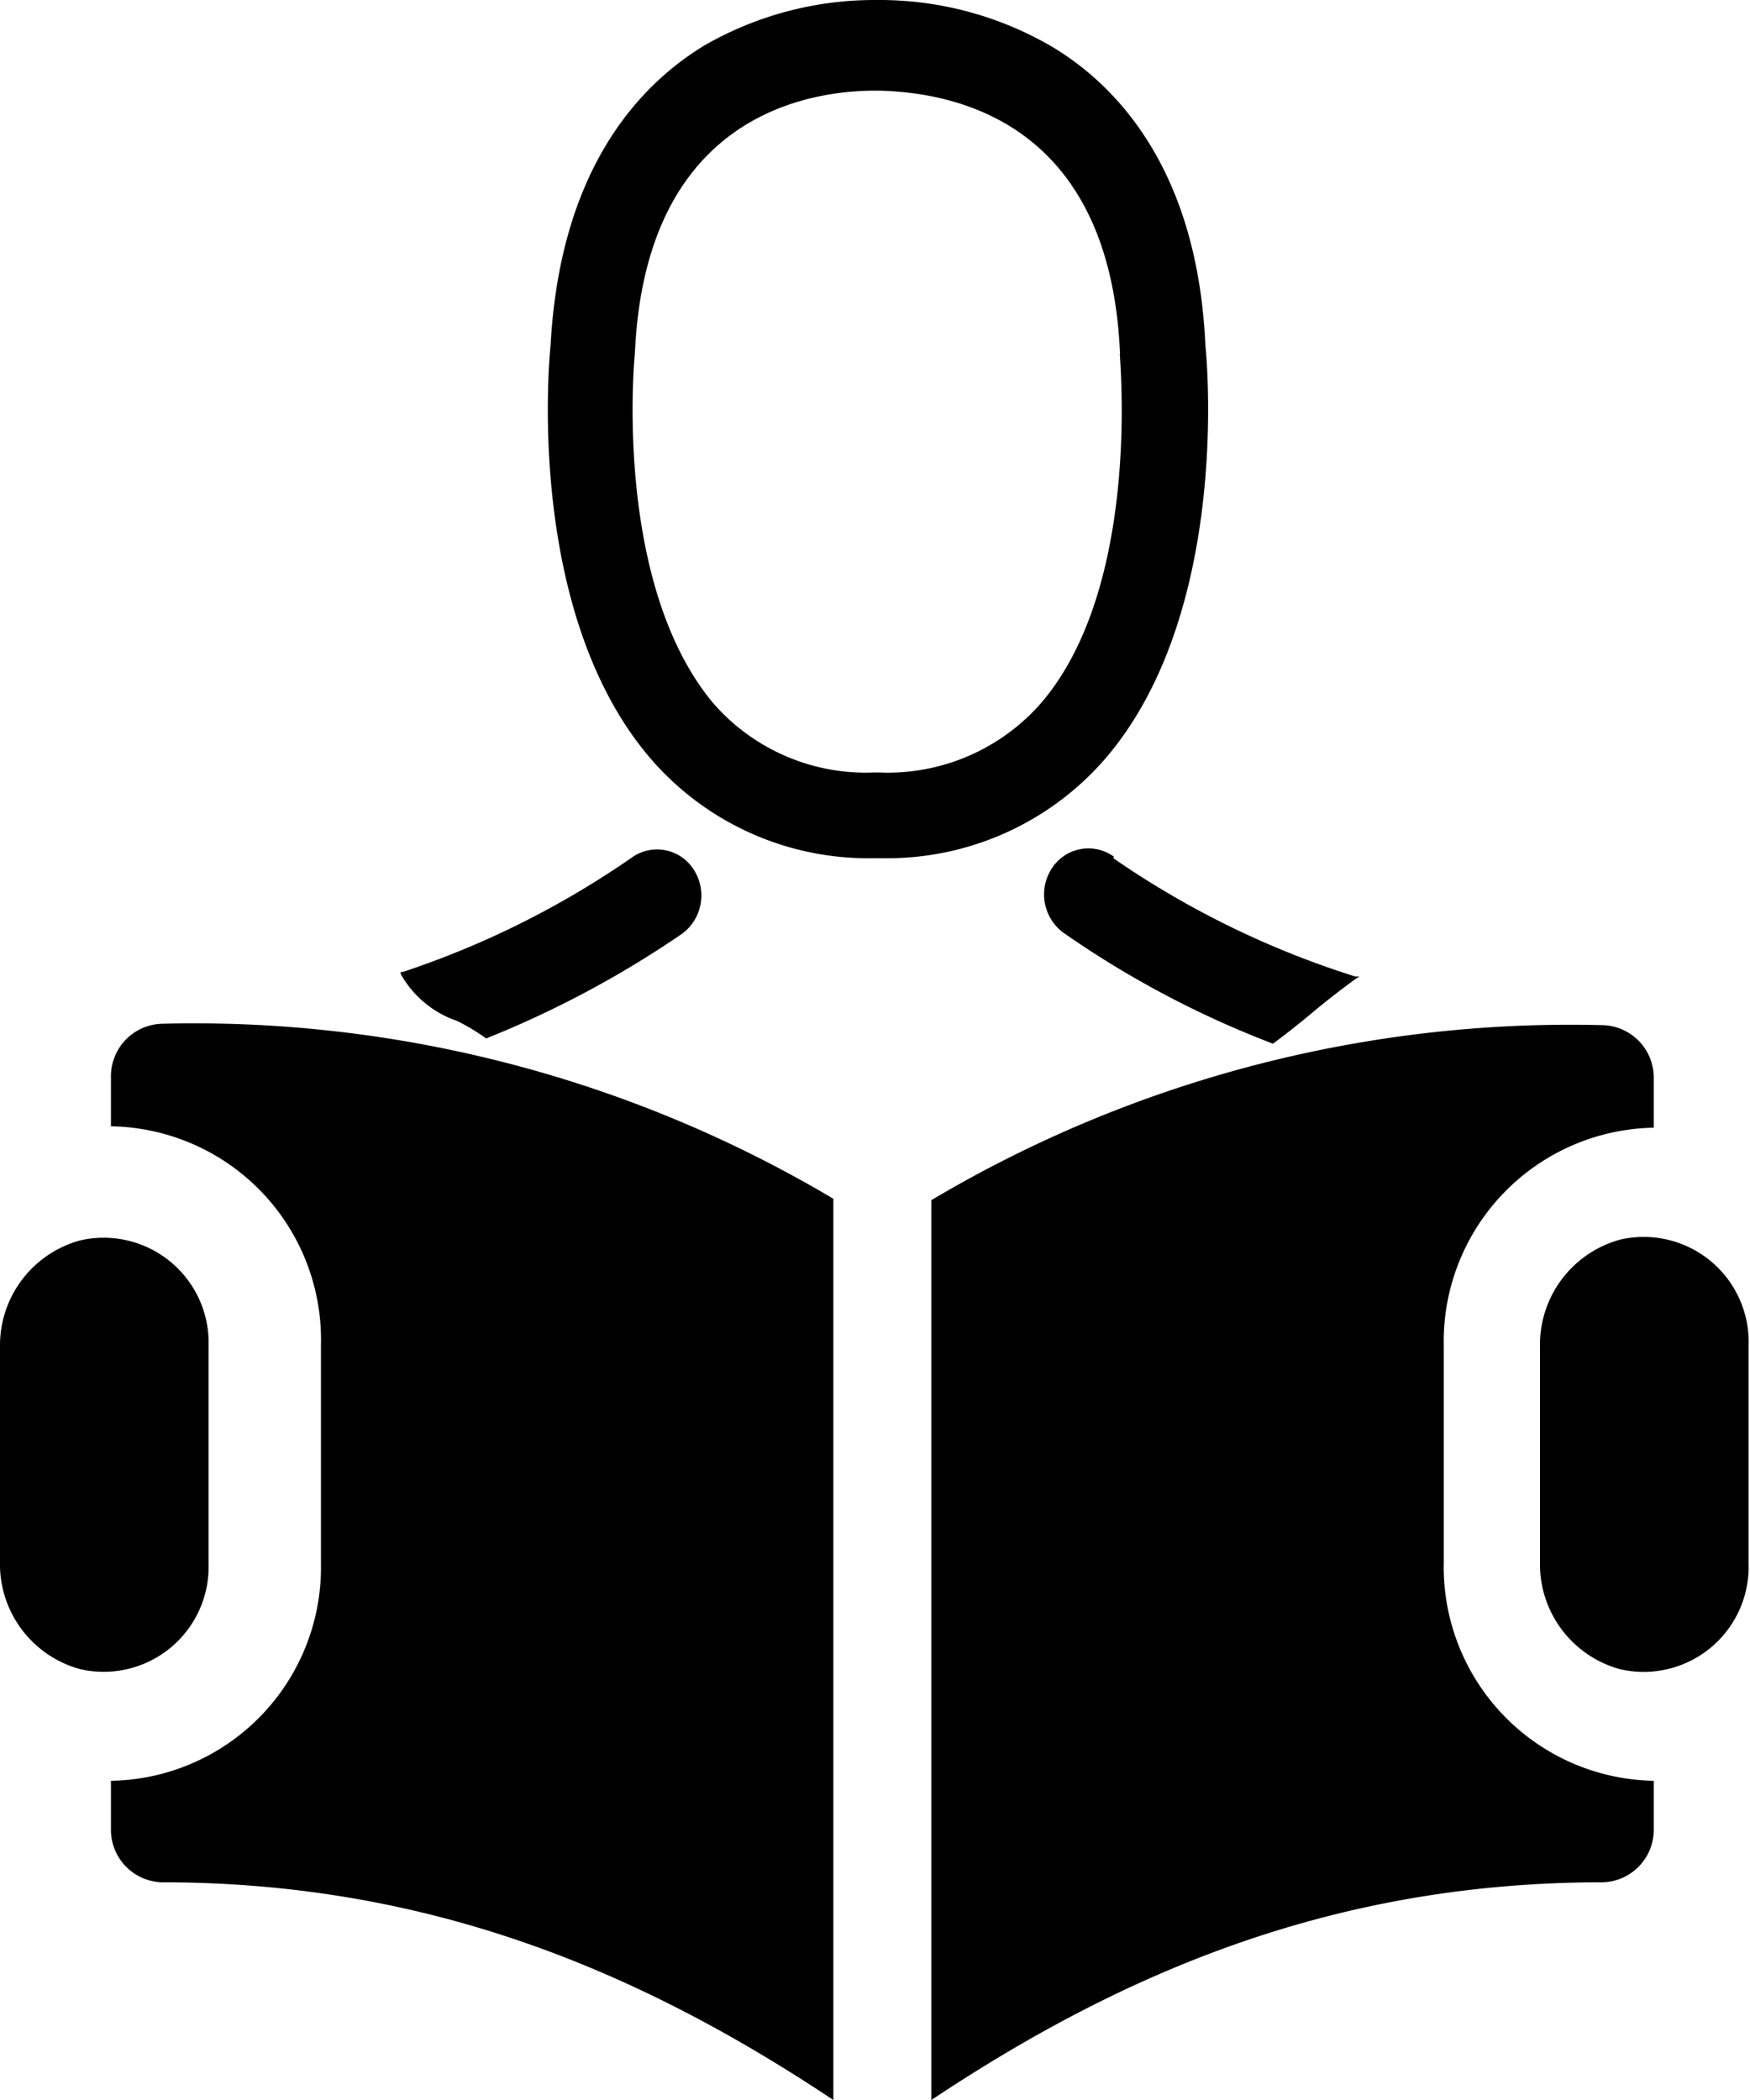 <svg xmlns="http://www.w3.org/2000/svg" viewBox="0 0 50 60"><title>student_logo</title><g id="Layer_2" data-name="Layer 2"><g id="Layer_1-2" data-name="Layer 1"><path d="M24.93,24.52h.29a8.24,8.24,0,0,0,6.39-2.88c3.45-4.06,2.91-11,2.83-11.76-.22-5-2.51-7.43-4.39-8.55A9.78,9.78,0,0,0,25.19,0H25a9.75,9.75,0,0,0-4.86,1.29C18.27,2.42,16,4.82,15.73,9.88c-.08.78-.62,7.7,2.83,11.76A8.2,8.2,0,0,0,24.93,24.52ZM18.14,10.09h0v0s0,0,0,0c.3-6.77,4.91-7.5,6.87-7.5h.11c2.45.06,6.6,1.11,6.88,7.5a.28.28,0,0,0,0,.09c0,.25.58,6.58-2.24,9.89a5.82,5.82,0,0,1-4.66,2H25a5.78,5.78,0,0,1-4.64-2C17.5,16.61,18.13,10.17,18.14,10.09Z"/><path d="M13.06,29.17a5.9,5.9,0,0,1,.83.5l0,0h0a28.85,28.85,0,0,0,5.61-3l0,0a1.36,1.36,0,0,0,.31-1.84,1.24,1.24,0,0,0-1.77-.32,25.64,25.64,0,0,1-6.53,3.26l-.06,0,0,.06A2.93,2.93,0,0,0,13.06,29.17Z"/><path d="M31.83,24.48a1.24,1.24,0,0,0-1.77.32,1.36,1.36,0,0,0,.31,1.84,27.73,27.73,0,0,0,6,3.18h0l0,0c.38-.28.77-.59,1.14-.9s.82-.66,1.22-.95l.11-.07-.12,0a25.72,25.72,0,0,1-6.91-3.38Z"/><path d="M46.32,35.41A3.11,3.11,0,0,0,44,38.49v6.12a3.11,3.11,0,0,0,2.28,3.08,3,3,0,0,0,3.68-3V38.44A3,3,0,0,0,46.32,35.41Z"/><path d="M2.29,47.69a3,3,0,0,0,3.67-3V38.44a3,3,0,0,0-3.67-3A3.11,3.11,0,0,0,0,38.49v6.12A3.11,3.11,0,0,0,2.29,47.69Z"/><path d="M9.17,38.44v6.22a6.1,6.1,0,0,1-6,6.22v1.37a1.5,1.5,0,0,0,1.46,1.53c7.53,0,13.55,2.47,19.18,6.22V34.25a35.77,35.77,0,0,0-19.17-5,1.5,1.5,0,0,0-1.47,1.52v1.41A6.1,6.1,0,0,1,9.17,38.44Z"/><path d="M26.61,60c5.63-3.75,11.65-6.22,19.17-6.22a1.5,1.5,0,0,0,1.47-1.53V50.88a6.11,6.11,0,0,1-6-6.22V38.44a6.11,6.11,0,0,1,6-6.22V30.81a1.5,1.5,0,0,0-1.47-1.52,35.75,35.75,0,0,0-19.17,5Z"/></g></g></svg>
